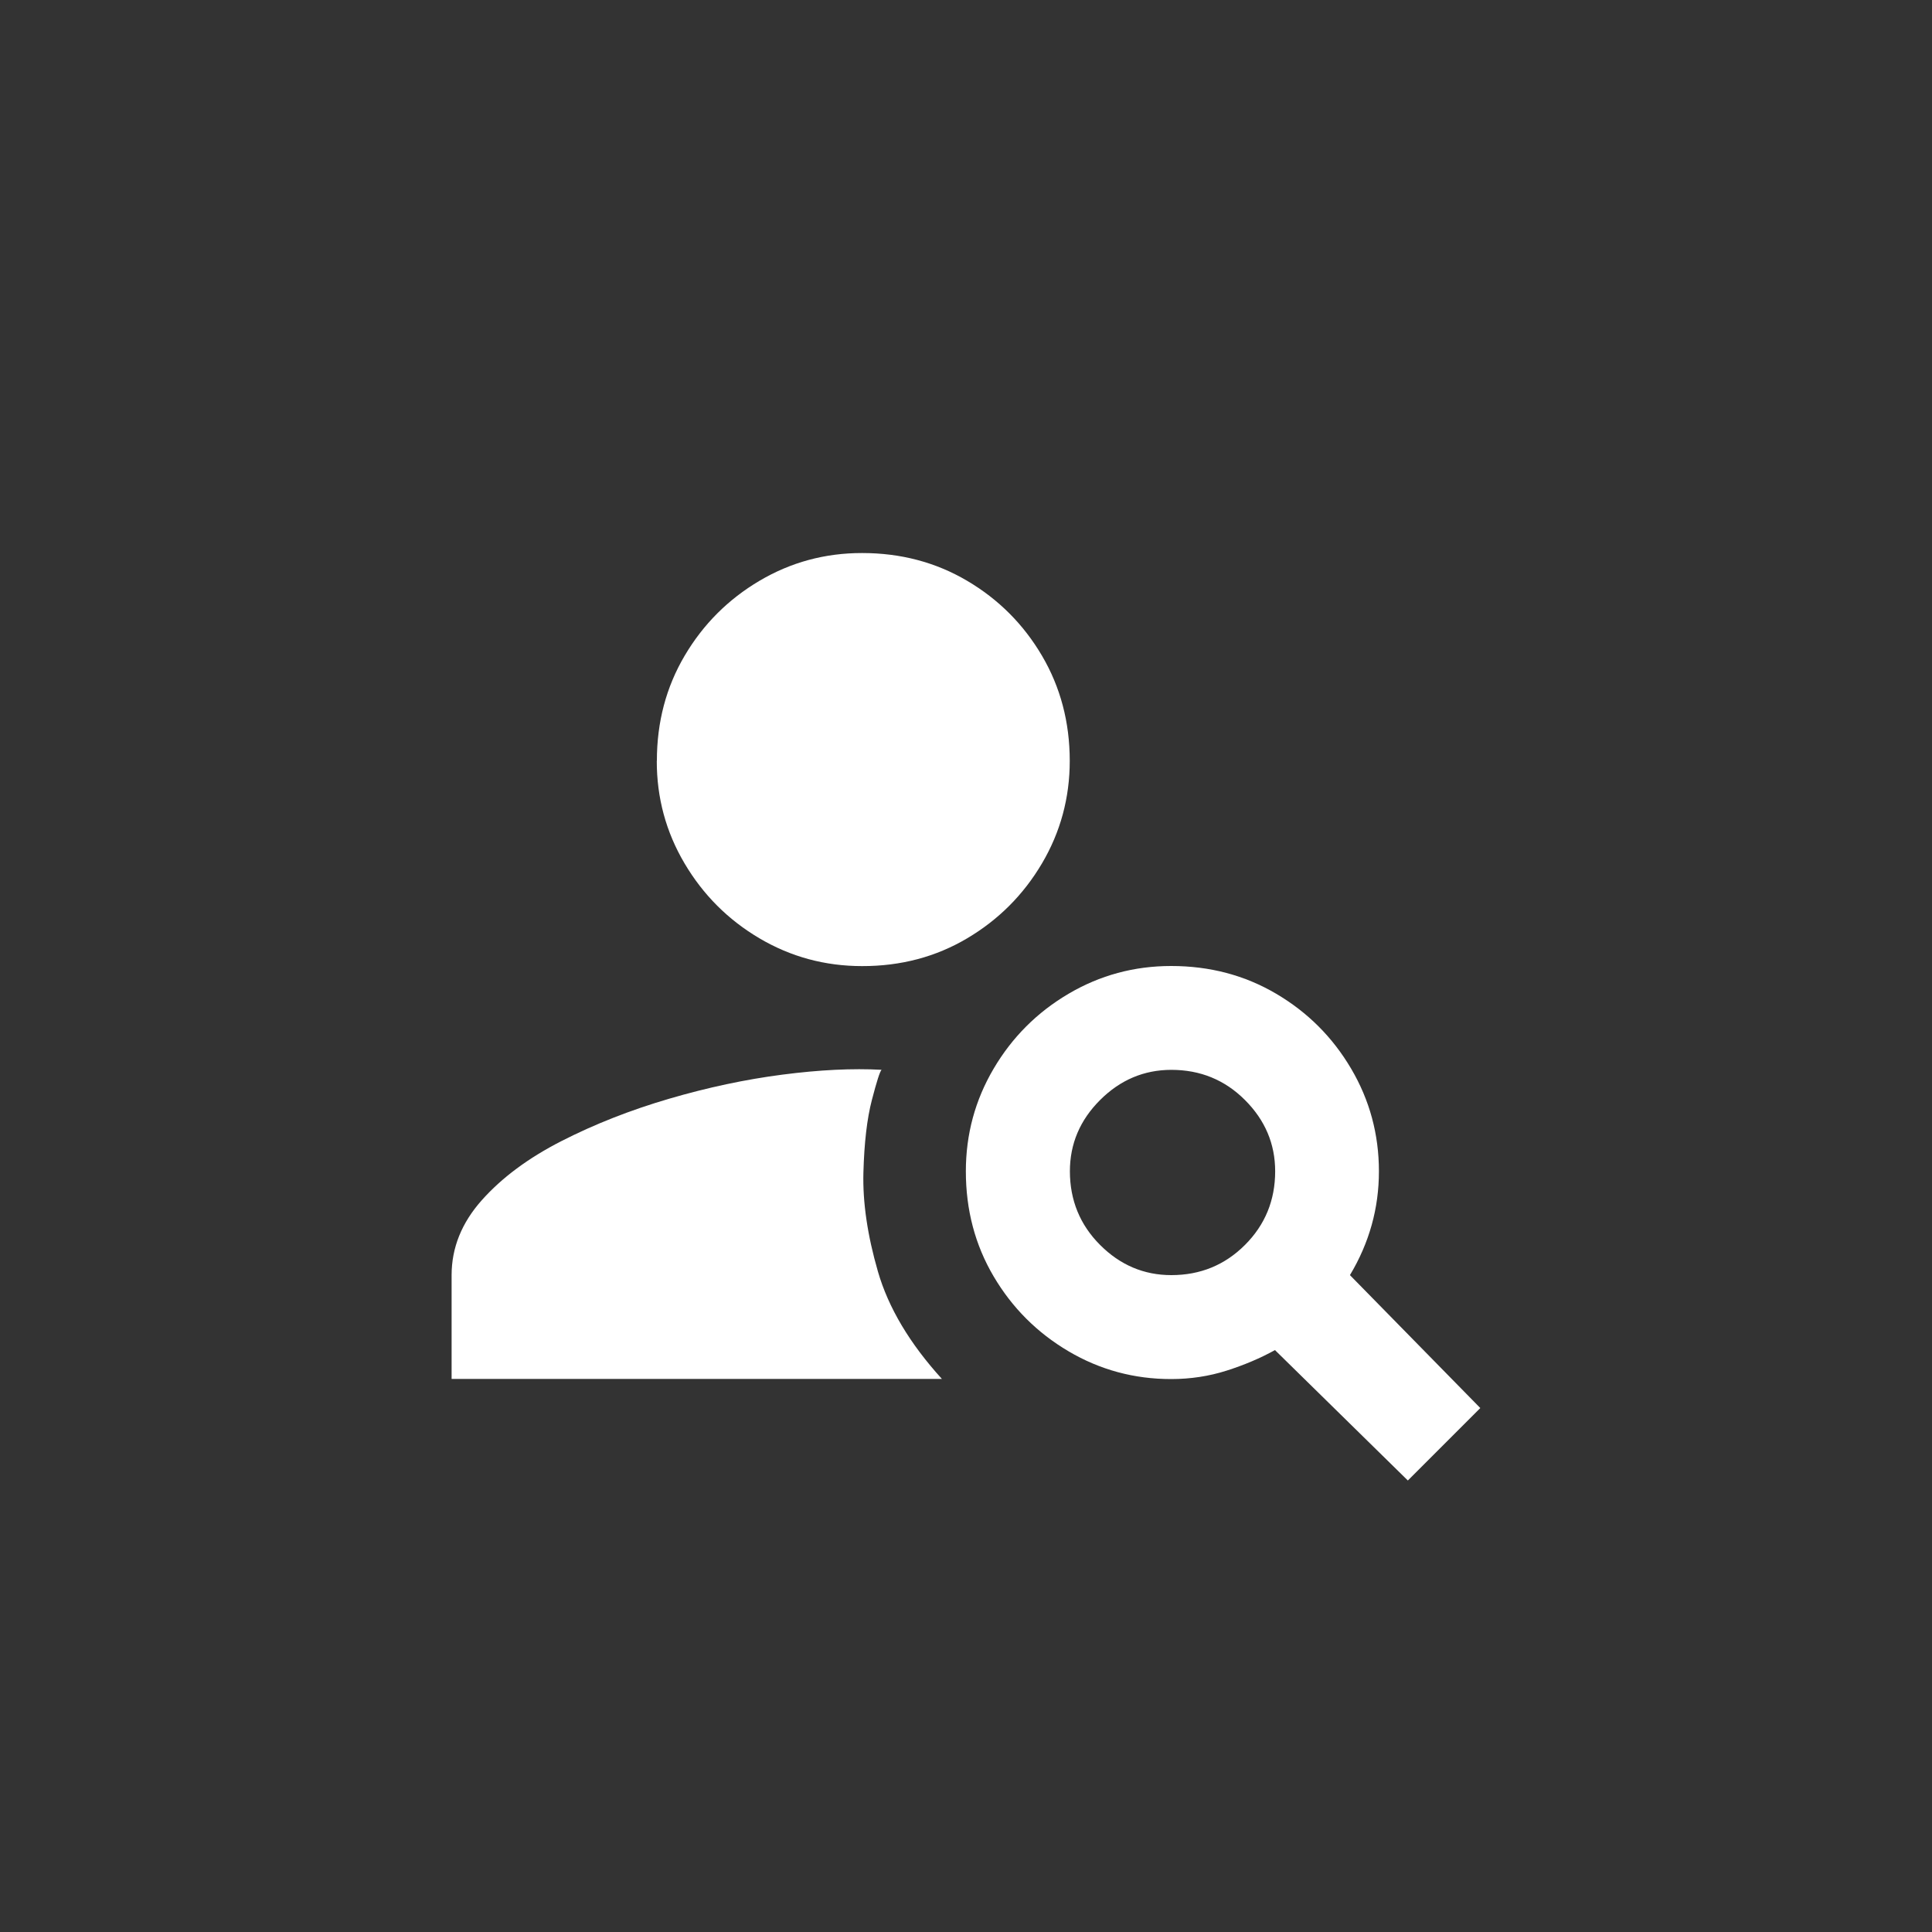 <!-- Generated by IcoMoon.io -->
<svg version="1.1" xmlns="http://www.w3.org/2000/svg" width="40" height="40" viewBox="0 0 40 40">
<rect x="0" y="0" width="40" height="40" fill="#333333" stroke="none"/>
<title>mt-person_search</title>
<path fill="#fff" d="M13.6 15.751q0-1.2 0.575-2.175t1.549-1.551 2.125-0.575q1.2 0 2.175 0.575t1.549 1.551 0.575 2.175q0 1.151-0.575 2.125t-1.549 1.551-2.175 0.575q-1.151 0-2.125-0.575t-1.551-1.551-0.575-2.125zM18.251 22.149q-0.9-0.049-2.051 0.1t-2.349 0.5-2.225 0.875-1.651 1.225-0.625 1.549v2.151h10.151q-1-1.1-1.325-2.225t-0.3-2.049 0.175-1.5 0.2-0.625zM27.949 26.4q0.6-1 0.6-2.149t-0.575-2.125-1.551-1.551-2.175-0.575q-1.149 0-2.125 0.575t-1.551 1.551-0.575 2.125q0 1.2 0.575 2.175t1.551 1.551 2.125 0.575q0.6 0 1.149-0.175t1-0.425l2.751 2.7 1.5-1.5zM24.251 26.4q-0.851 0-1.475-0.625t-0.625-1.525q0-0.851 0.625-1.475t1.475-0.625q0.9 0 1.525 0.625t0.625 1.475q0 0.9-0.625 1.525t-1.525 0.625z"></path>
</svg>
